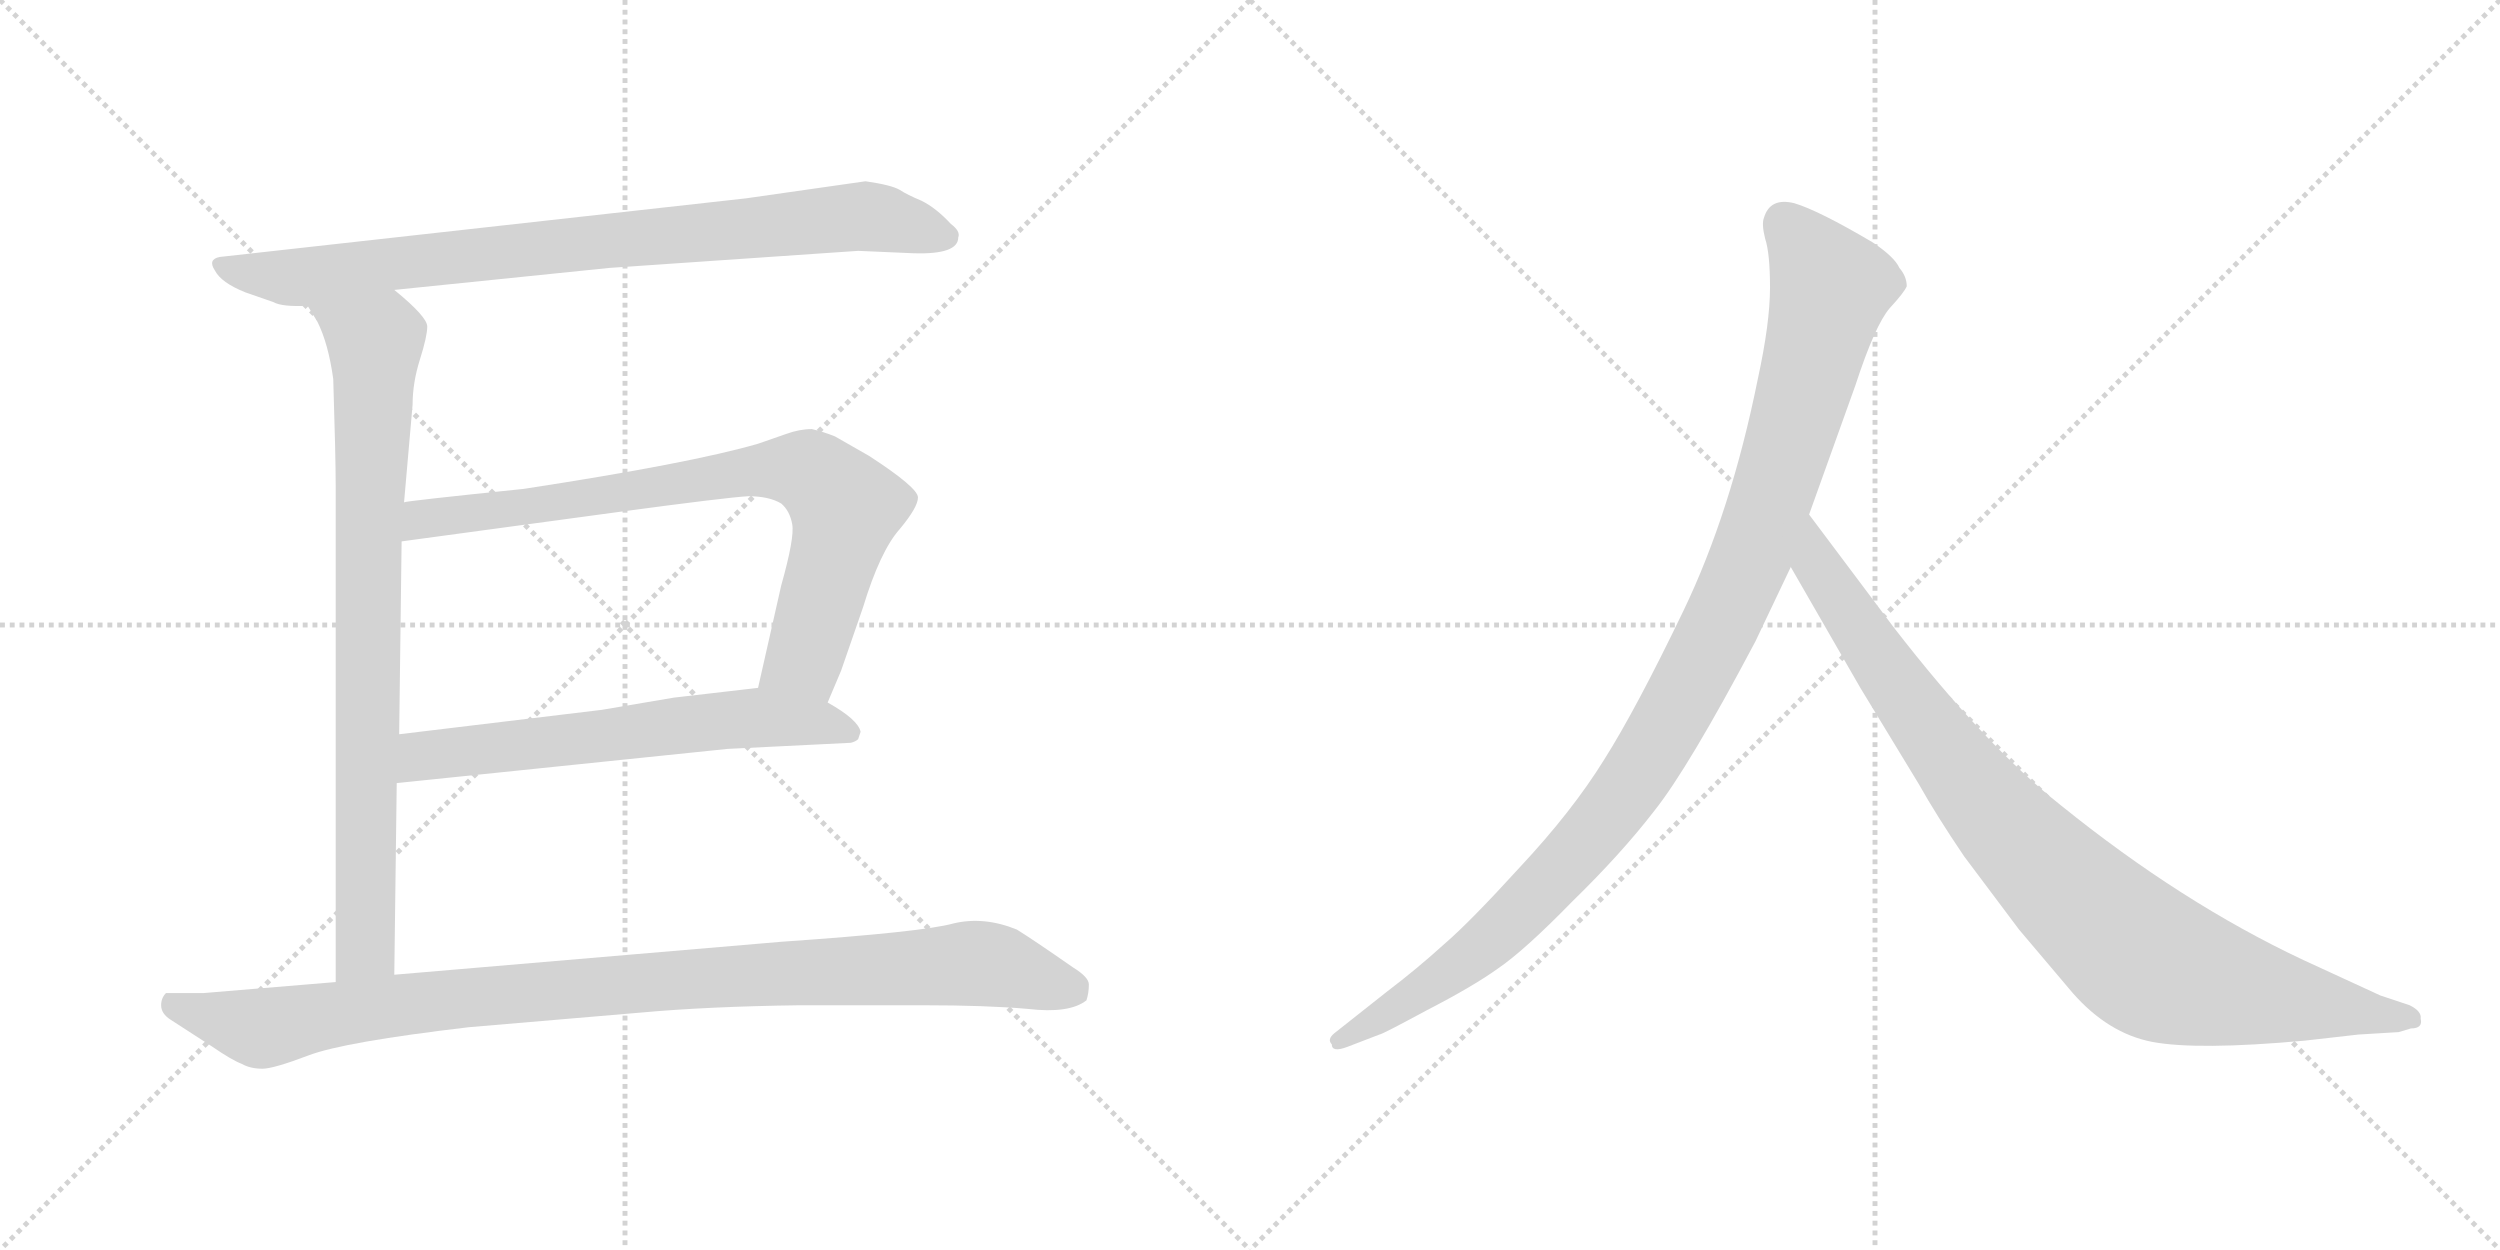 <svg version="1.1" viewBox="0 0 2048 1024" xmlns="http://www.w3.org/2000/svg">
  <g stroke="lightgray" stroke-dasharray="1,1" stroke-width="1" transform="scale(4, 4)">
    <line x1="0" y1="0" x2="256" y2="256"></line>
    <line x1="256" y1="0" x2="0" y2="256"></line>
    <line x1="128" y1="0" x2="128" y2="256"></line>
    <line x1="0" y1="128" x2="256" y2="128"></line>
    <line x1="256" y1="0" x2="512" y2="256"></line>
    <line x1="512" y1="0" x2="256" y2="256"></line>
    <line x1="384" y1="0" x2="384" y2="256"></line>
    <line x1="256" y1="128" x2="512" y2="128"></line>
  </g>
<g transform="scale(1, -1) translate(0, -850)">
   <style type="text/css">
    @keyframes keyframes0 {
      from {
       stroke: black;
       stroke-dashoffset: 847;
       stroke-width: 128;
       }
       73% {
       animation-timing-function: step-end;
       stroke: black;
       stroke-dashoffset: 0;
       stroke-width: 128;
       }
       to {
       stroke: black;
       stroke-width: 1024;
       }
       }
       #make-me-a-hanzi-animation-0 {
         animation: keyframes0 0.939s both;
         animation-delay: 0s;
         animation-timing-function: linear;
       }
    @keyframes keyframes1 {
      from {
       stroke: black;
       stroke-dashoffset: 833;
       stroke-width: 128;
       }
       73% {
       animation-timing-function: step-end;
       stroke: black;
       stroke-dashoffset: 0;
       stroke-width: 128;
       }
       to {
       stroke: black;
       stroke-width: 1024;
       }
       }
       #make-me-a-hanzi-animation-1 {
         animation: keyframes1 0.928s both;
         animation-delay: 0.939s;
         animation-timing-function: linear;
       }
    @keyframes keyframes2 {
      from {
       stroke: black;
       stroke-dashoffset: 796;
       stroke-width: 128;
       }
       72% {
       animation-timing-function: step-end;
       stroke: black;
       stroke-dashoffset: 0;
       stroke-width: 128;
       }
       to {
       stroke: black;
       stroke-width: 1024;
       }
       }
       #make-me-a-hanzi-animation-2 {
         animation: keyframes2 0.898s both;
         animation-delay: 1.867s;
         animation-timing-function: linear;
       }
    @keyframes keyframes3 {
      from {
       stroke: black;
       stroke-dashoffset: 631;
       stroke-width: 128;
       }
       67% {
       animation-timing-function: step-end;
       stroke: black;
       stroke-dashoffset: 0;
       stroke-width: 128;
       }
       to {
       stroke: black;
       stroke-width: 1024;
       }
       }
       #make-me-a-hanzi-animation-3 {
         animation: keyframes3 0.764s both;
         animation-delay: 2.765s;
         animation-timing-function: linear;
       }
    @keyframes keyframes4 {
      from {
       stroke: black;
       stroke-dashoffset: 1001;
       stroke-width: 128;
       }
       77% {
       animation-timing-function: step-end;
       stroke: black;
       stroke-dashoffset: 0;
       stroke-width: 128;
       }
       to {
       stroke: black;
       stroke-width: 1024;
       }
       }
       #make-me-a-hanzi-animation-4 {
         animation: keyframes4 1.065s both;
         animation-delay: 3.528s;
         animation-timing-function: linear;
       }
    @keyframes keyframes5 {
      from {
       stroke: black;
       stroke-dashoffset: 1082;
       stroke-width: 128;
       }
       78% {
       animation-timing-function: step-end;
       stroke: black;
       stroke-dashoffset: 0;
       stroke-width: 128;
       }
       to {
       stroke: black;
       stroke-width: 1024;
       }
       }
       #make-me-a-hanzi-animation-5 {
         animation: keyframes5 1.131s both;
         animation-delay: 4.593s;
         animation-timing-function: linear;
       }
    @keyframes keyframes6 {
      from {
       stroke: black;
       stroke-dashoffset: 935;
       stroke-width: 128;
       }
       75% {
       animation-timing-function: step-end;
       stroke: black;
       stroke-dashoffset: 0;
       stroke-width: 128;
       }
       to {
       stroke: black;
       stroke-width: 1024;
       }
       }
       #make-me-a-hanzi-animation-6 {
         animation: keyframes6 1.011s both;
         animation-delay: 5.724s;
         animation-timing-function: linear;
       }
</style>
<path d="M 499.0 630.5 L 703.0 644.5 L 749.0 642.5 Q 785.0 641.5 785.0 655.5 Q 787.0 660.5 779.0 666.5 Q 767.0 679.5 755.0 685.5 Q 743.0 690.5 737.0 694.5 Q 730.0 698.5 709.0 701.5 L 611.0 687.5 L 180.0 639.5 Q 170.0 637.5 176.0 628.5 Q 181.0 618.5 201.0 610.5 L 224.0 602.5 Q 231.0 598.5 252.0 599.5 L 323.0 612.5 L 499.0 630.5 Z" fill="lightgray"></path> 
<path d="M 252.0 599.5 L 260.0 586.5 Q 269.0 568.5 273.0 539.5 Q 275.0 475.5 275.0 452.5 L 275.0 45.5 C 275.0 15.5 323.0 21.5 323.0 51.5 L 325.0 208.5 L 327.0 248.5 L 329.0 406.5 L 331.0 438.5 L 338.0 518.5 Q 338.0 536.5 344.0 555.5 Q 350.0 574.5 350.0 582.5 Q 350.0 590.5 323.0 612.5 C 300.0 632.5 237.0 625.5 252.0 599.5 Z" fill="lightgray"></path> 
<path d="M 678.0 274.5 L 689.0 300.5 L 707.0 352.5 Q 721.0 398.5 737.0 416.5 Q 752.0 434.5 752.0 442.5 Q 752.0 450.5 712.0 476.5 L 684.0 492.5 Q 674.0 496.5 665.0 498.5 Q 655.0 498.5 644.0 494.5 L 621.0 486.5 Q 566.0 470.5 429.0 449.5 Q 332.0 439.5 331.0 438.5 C 301.0 434.5 299.0 402.5 329.0 406.5 L 506.0 430.5 Q 595.0 442.5 613.0 443.5 Q 630.0 443.5 640.0 437.5 Q 647.0 431.5 649.0 420.5 Q 651.0 409.5 640.0 370.5 L 621.0 286.5 C 614.0 257.5 666.0 246.5 678.0 274.5 Z" fill="lightgray"></path> 
<path d="M 325.0 208.5 L 596.0 236.5 L 697.0 241.5 Q 701.0 242.5 703.0 244.5 L 705.0 250.5 Q 703.0 260.5 678.0 274.5 C 652.0 290.5 651.0 289.5 621.0 286.5 L 552.0 278.5 L 493.0 268.5 L 327.0 248.5 C 297.0 244.5 295.0 205.5 325.0 208.5 Z" fill="lightgray"></path> 
<path d="M 275.0 45.5 L 167.0 36.5 L 136.0 36.5 Q 132.0 32.5 132.0 26.5 Q 132.0 19.5 140.0 14.5 L 174.0 -7.5 Q 190.0 -18.5 198.0 -21.5 Q 205.0 -25.5 215.0 -25.5 Q 224.0 -25.5 253.0 -14.5 Q 282.0 -3.5 384.0 8.5 L 525.0 20.5 Q 580.0 25.5 655.0 26.5 L 756.0 26.5 Q 808.0 26.5 842.0 23.5 Q 876.0 19.5 890.0 30.5 Q 892.0 36.5 892.0 43.5 Q 892.0 49.5 879.0 57.5 Q 846.0 80.5 833.0 88.5 Q 806.0 99.5 781.0 93.5 Q 756.0 86.5 640.0 78.5 L 323.0 51.5 L 275.0 45.5 Z" fill="lightgray"></path> 
<path d="M 1438.0 324.5 L 1467.0 385.5 L 1482.0 428.5 L 1520.0 534.5 Q 1536.0 583.5 1548.0 597.5 Q 1560.0 610.5 1562.0 615.5 Q 1562.0 623.5 1556.0 630.5 Q 1552.0 639.5 1534.0 651.5 Q 1490.0 677.5 1470.0 683.5 Q 1450.0 688.5 1445.0 671.5 Q 1443.0 666.5 1446.0 654.5 Q 1450.0 642.5 1450.0 614.5 Q 1450.0 585.5 1440.0 539.5 Q 1418.0 430.5 1379.0 349.5 Q 1340.0 268.5 1314.0 227.5 Q 1288.0 185.5 1245.0 139.5 Q 1204.0 94.5 1183.0 76.5 Q 1161.0 56.5 1136.0 37.5 L 1093.0 3.5 Q 1087.0 -1.5 1091.0 -5.5 Q 1091.0 -12.5 1104.0 -7.5 L 1130.0 2.5 Q 1132.0 2.5 1169.0 22.5 Q 1206.0 41.5 1227.0 56.5 Q 1249.0 71.5 1288.0 111.5 Q 1328.0 150.5 1355.0 185.5 Q 1383.0 220.5 1438.0 324.5 Z" fill="lightgray"></path> 
<path d="M 1467.0 385.5 L 1524.0 286.5 L 1572.0 207.5 Q 1586.0 182.5 1609.0 148.5 L 1654.0 88.5 L 1698.0 36.5 Q 1727.0 3.5 1763.0 -3.5 Q 1800.0 -10.5 1888.0 -2.5 L 1932.0 2.5 L 1965.0 4.5 L 1975.0 7.5 Q 1985.0 7.5 1983.0 15.5 Q 1984.0 21.5 1974.0 26.5 L 1950.0 34.5 L 1887.0 63.5 Q 1787.0 110.5 1688.0 190.5 Q 1626.0 239.5 1551.0 336.5 L 1482.0 428.5 C 1464.0 452.5 1452.0 411.5 1467.0 385.5 Z" fill="lightgray"></path> 
      <clipPath id="make-me-a-hanzi-clip-0">
      <path d="M 499.0 630.5 L 703.0 644.5 L 749.0 642.5 Q 785.0 641.5 785.0 655.5 Q 787.0 660.5 779.0 666.5 Q 767.0 679.5 755.0 685.5 Q 743.0 690.5 737.0 694.5 Q 730.0 698.5 709.0 701.5 L 611.0 687.5 L 180.0 639.5 Q 170.0 637.5 176.0 628.5 Q 181.0 618.5 201.0 610.5 L 224.0 602.5 Q 231.0 598.5 252.0 599.5 L 323.0 612.5 L 499.0 630.5 Z" fill="lightgray"></path>
      </clipPath>
      <path clip-path="url(#make-me-a-hanzi-clip-0)" d="M 188.0 630.5 L 244.0 622.5 L 706.0 673.5 L 774.0 656.5 " fill="none" id="make-me-a-hanzi-animation-0" stroke-dasharray="719 1438" stroke-linecap="round"></path>

      <clipPath id="make-me-a-hanzi-clip-1">
      <path d="M 252.0 599.5 L 260.0 586.5 Q 269.0 568.5 273.0 539.5 Q 275.0 475.5 275.0 452.5 L 275.0 45.5 C 275.0 15.5 323.0 21.5 323.0 51.5 L 325.0 208.5 L 327.0 248.5 L 329.0 406.5 L 331.0 438.5 L 338.0 518.5 Q 338.0 536.5 344.0 555.5 Q 350.0 574.5 350.0 582.5 Q 350.0 590.5 323.0 612.5 C 300.0 632.5 237.0 625.5 252.0 599.5 Z" fill="lightgray"></path>
      </clipPath>
      <path clip-path="url(#make-me-a-hanzi-clip-1)" d="M 260.0 595.5 L 307.0 568.5 L 300.0 91.5 L 299.0 73.5 L 280.0 53.5 " fill="none" id="make-me-a-hanzi-animation-1" stroke-dasharray="705 1410" stroke-linecap="round"></path>

      <clipPath id="make-me-a-hanzi-clip-2">
      <path d="M 678.0 274.5 L 689.0 300.5 L 707.0 352.5 Q 721.0 398.5 737.0 416.5 Q 752.0 434.5 752.0 442.5 Q 752.0 450.5 712.0 476.5 L 684.0 492.5 Q 674.0 496.5 665.0 498.5 Q 655.0 498.5 644.0 494.5 L 621.0 486.5 Q 566.0 470.5 429.0 449.5 Q 332.0 439.5 331.0 438.5 C 301.0 434.5 299.0 402.5 329.0 406.5 L 506.0 430.5 Q 595.0 442.5 613.0 443.5 Q 630.0 443.5 640.0 437.5 Q 647.0 431.5 649.0 420.5 Q 651.0 409.5 640.0 370.5 L 621.0 286.5 C 614.0 257.5 666.0 246.5 678.0 274.5 Z" fill="lightgray"></path>
      </clipPath>
      <path clip-path="url(#make-me-a-hanzi-clip-2)" d="M 336.0 411.5 L 349.0 424.5 L 417.0 436.5 L 612.0 463.5 L 662.0 463.5 L 693.0 434.5 L 659.0 310.5 L 630.0 291.5 " fill="none" id="make-me-a-hanzi-animation-2" stroke-dasharray="668 1336" stroke-linecap="round"></path>

      <clipPath id="make-me-a-hanzi-clip-3">
      <path d="M 325.0 208.5 L 596.0 236.5 L 697.0 241.5 Q 701.0 242.5 703.0 244.5 L 705.0 250.5 Q 703.0 260.5 678.0 274.5 C 652.0 290.5 651.0 289.5 621.0 286.5 L 552.0 278.5 L 493.0 268.5 L 327.0 248.5 C 297.0 244.5 295.0 205.5 325.0 208.5 Z" fill="lightgray"></path>
      </clipPath>
      <path clip-path="url(#make-me-a-hanzi-clip-3)" d="M 332.0 214.5 L 352.0 232.5 L 575.0 258.5 L 623.0 262.5 L 697.0 250.5 " fill="none" id="make-me-a-hanzi-animation-3" stroke-dasharray="503 1006" stroke-linecap="round"></path>

      <clipPath id="make-me-a-hanzi-clip-4">
      <path d="M 275.0 45.5 L 167.0 36.5 L 136.0 36.5 Q 132.0 32.5 132.0 26.5 Q 132.0 19.5 140.0 14.5 L 174.0 -7.5 Q 190.0 -18.5 198.0 -21.5 Q 205.0 -25.5 215.0 -25.5 Q 224.0 -25.5 253.0 -14.5 Q 282.0 -3.5 384.0 8.5 L 525.0 20.5 Q 580.0 25.5 655.0 26.5 L 756.0 26.5 Q 808.0 26.5 842.0 23.5 Q 876.0 19.5 890.0 30.5 Q 892.0 36.5 892.0 43.5 Q 892.0 49.5 879.0 57.5 Q 846.0 80.5 833.0 88.5 Q 806.0 99.5 781.0 93.5 Q 756.0 86.5 640.0 78.5 L 323.0 51.5 L 275.0 45.5 Z" fill="lightgray"></path>
      </clipPath>
      <path clip-path="url(#make-me-a-hanzi-clip-4)" d="M 144.0 27.5 L 214.0 7.5 L 396.0 34.5 L 792.0 60.5 L 819.0 58.5 L 880.0 38.5 " fill="none" id="make-me-a-hanzi-animation-4" stroke-dasharray="873 1746" stroke-linecap="round"></path>

      <clipPath id="make-me-a-hanzi-clip-5">
      <path d="M 1438.0 324.5 L 1467.0 385.5 L 1482.0 428.5 L 1520.0 534.5 Q 1536.0 583.5 1548.0 597.5 Q 1560.0 610.5 1562.0 615.5 Q 1562.0 623.5 1556.0 630.5 Q 1552.0 639.5 1534.0 651.5 Q 1490.0 677.5 1470.0 683.5 Q 1450.0 688.5 1445.0 671.5 Q 1443.0 666.5 1446.0 654.5 Q 1450.0 642.5 1450.0 614.5 Q 1450.0 585.5 1440.0 539.5 Q 1418.0 430.5 1379.0 349.5 Q 1340.0 268.5 1314.0 227.5 Q 1288.0 185.5 1245.0 139.5 Q 1204.0 94.5 1183.0 76.5 Q 1161.0 56.5 1136.0 37.5 L 1093.0 3.5 Q 1087.0 -1.5 1091.0 -5.5 Q 1091.0 -12.5 1104.0 -7.5 L 1130.0 2.5 Q 1132.0 2.5 1169.0 22.5 Q 1206.0 41.5 1227.0 56.5 Q 1249.0 71.5 1288.0 111.5 Q 1328.0 150.5 1355.0 185.5 Q 1383.0 220.5 1438.0 324.5 Z" fill="lightgray"></path>
      </clipPath>
      <path clip-path="url(#make-me-a-hanzi-clip-5)" d="M 1462.0 667.5 L 1500.0 614.5 L 1438.0 403.5 L 1378.0 278.5 L 1322.0 187.5 L 1253.0 110.5 L 1169.0 40.5 L 1098.0 -2.5 " fill="none" id="make-me-a-hanzi-animation-5" stroke-dasharray="954 1908" stroke-linecap="round"></path>

      <clipPath id="make-me-a-hanzi-clip-6">
      <path d="M 1467.0 385.5 L 1524.0 286.5 L 1572.0 207.5 Q 1586.0 182.5 1609.0 148.5 L 1654.0 88.5 L 1698.0 36.5 Q 1727.0 3.5 1763.0 -3.5 Q 1800.0 -10.5 1888.0 -2.5 L 1932.0 2.5 L 1965.0 4.5 L 1975.0 7.5 Q 1985.0 7.5 1983.0 15.5 Q 1984.0 21.5 1974.0 26.5 L 1950.0 34.5 L 1887.0 63.5 Q 1787.0 110.5 1688.0 190.5 Q 1626.0 239.5 1551.0 336.5 L 1482.0 428.5 C 1464.0 452.5 1452.0 411.5 1467.0 385.5 Z" fill="lightgray"></path>
      </clipPath>
      <path clip-path="url(#make-me-a-hanzi-clip-6)" d="M 1483.0 420.5 L 1488.0 387.5 L 1605.0 219.5 L 1679.0 135.5 L 1747.0 72.5 L 1772.0 56.5 L 1806.0 45.5 L 1974.0 16.5 " fill="none" id="make-me-a-hanzi-animation-6" stroke-dasharray="807 1614" stroke-linecap="round"></path>

</g>
</svg>
